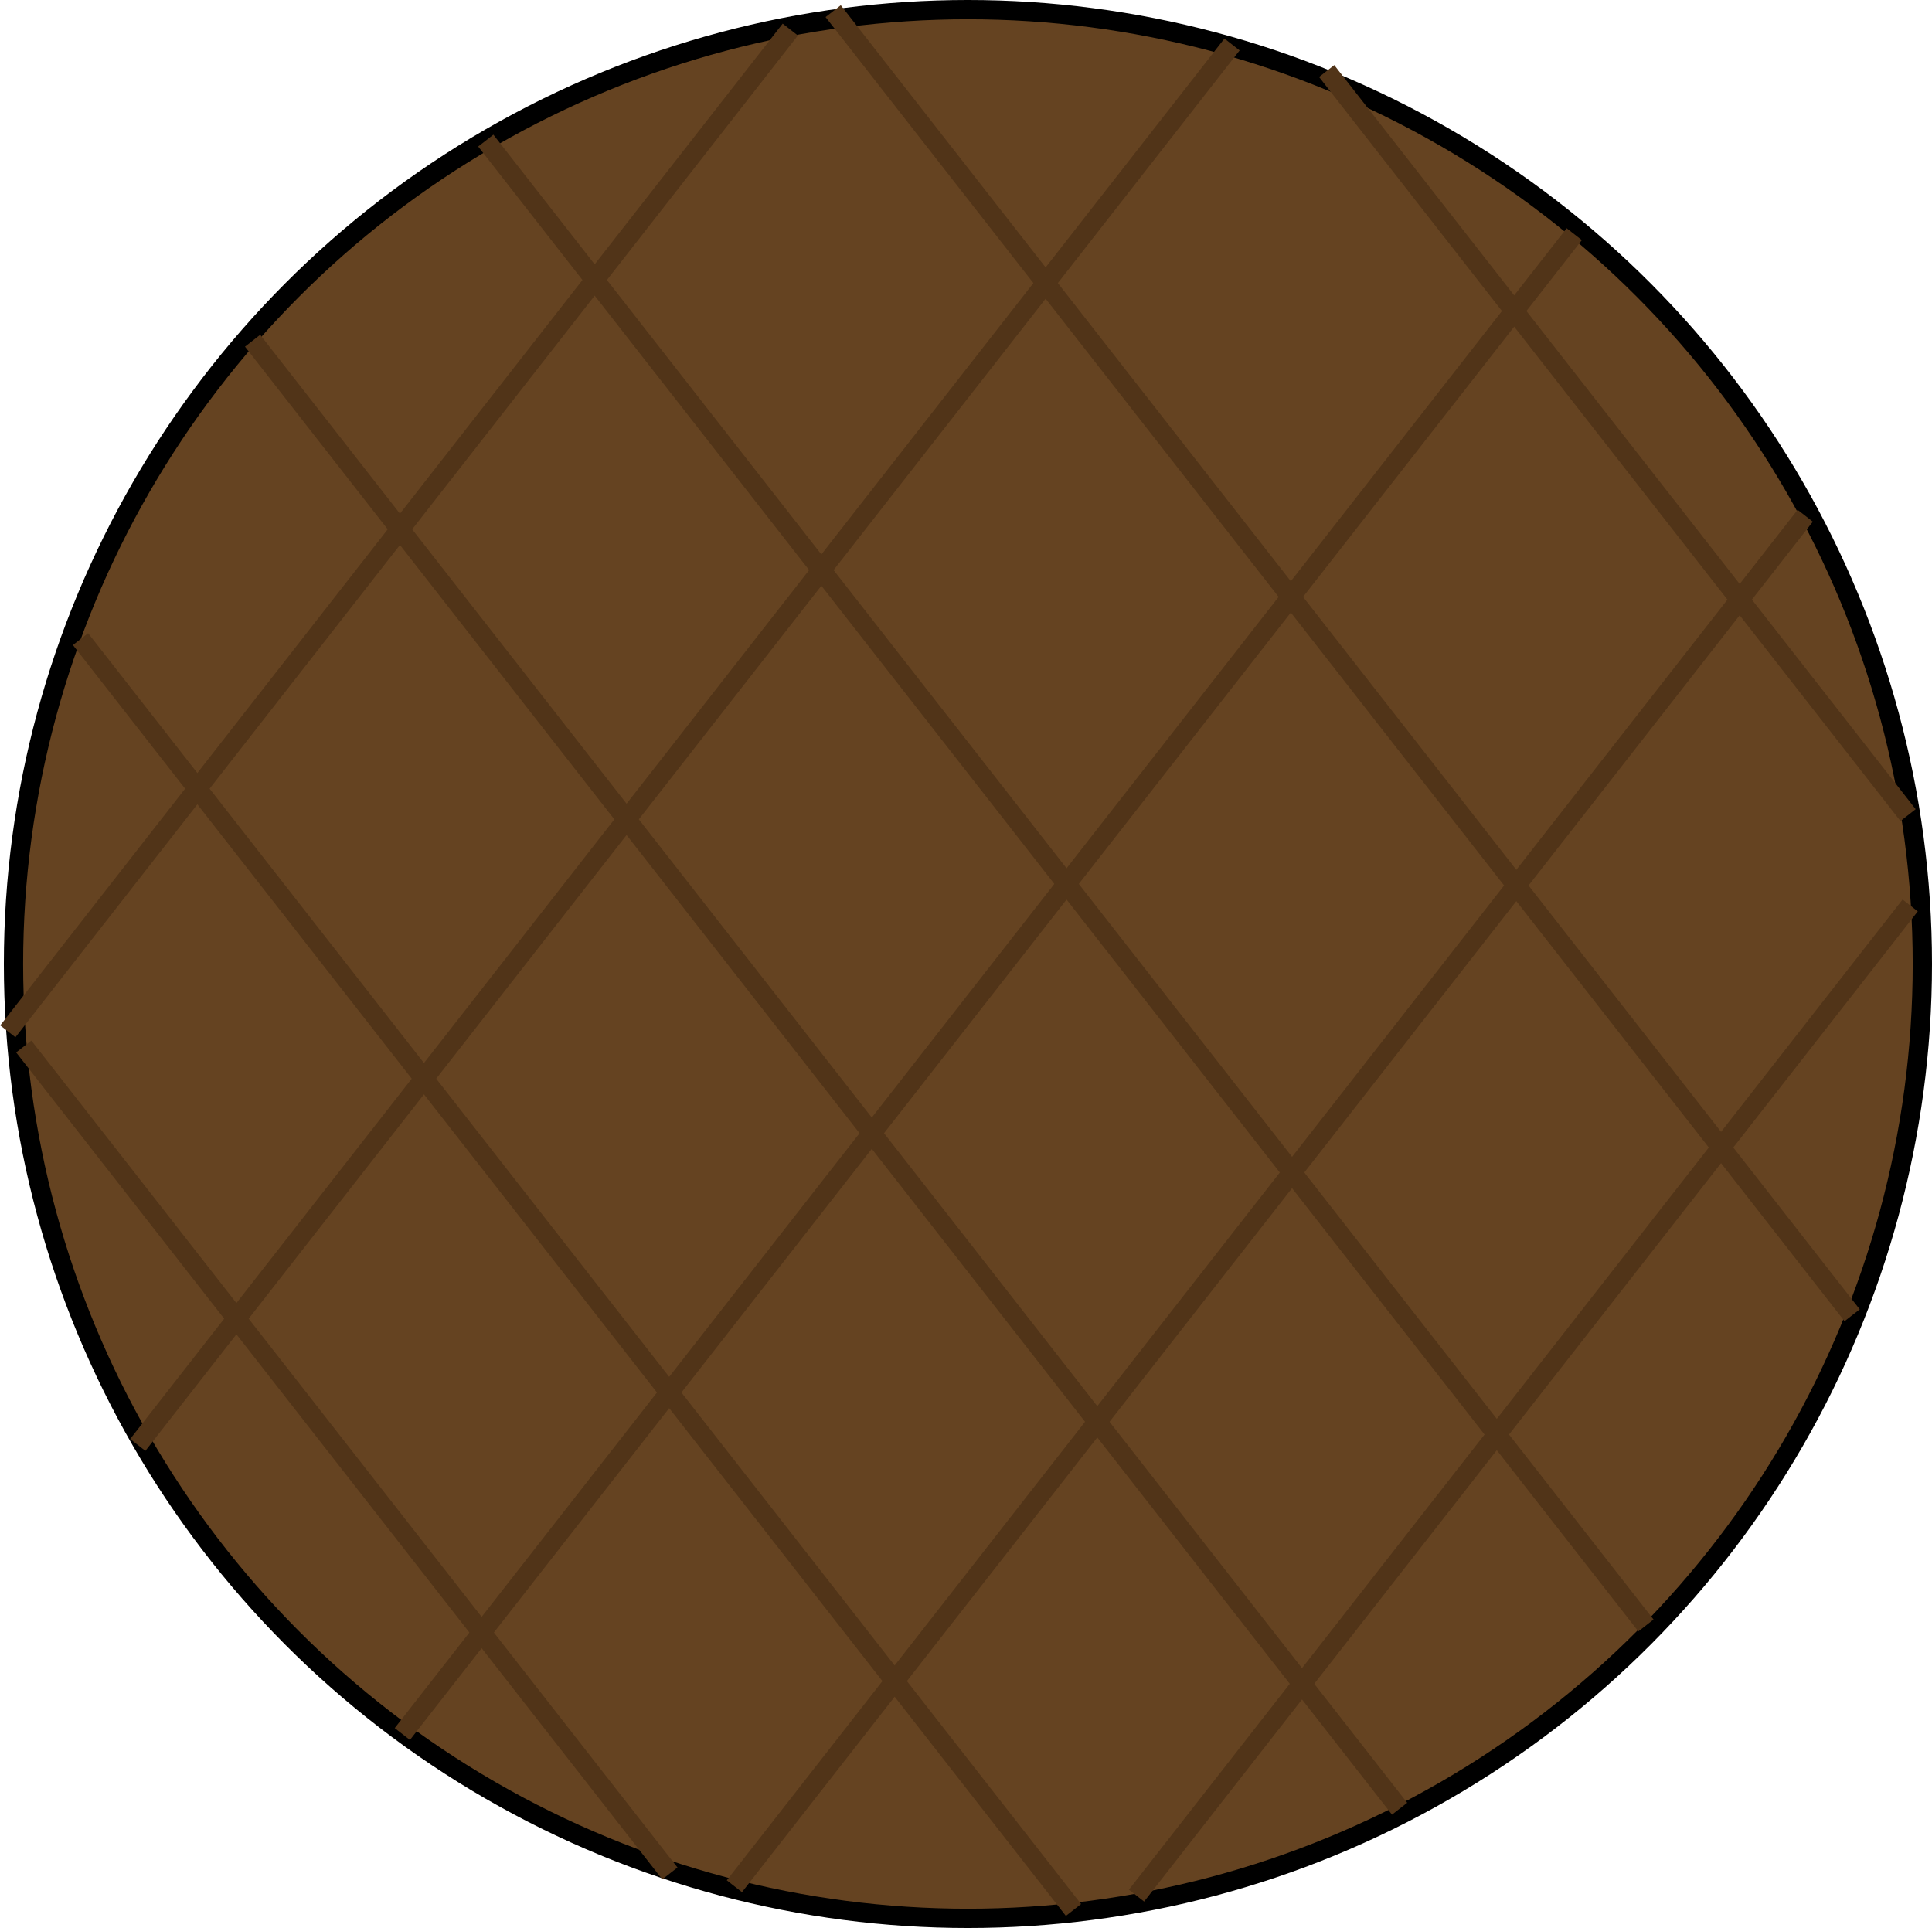 <svg width="1002" height="1000" viewBox="0 0 1002 1000" fill="none" xmlns="http://www.w3.org/2000/svg">
<circle cx="502" cy="500" r="495" fill="#654321" stroke="black" stroke-width="10"/>
<line x1="41.755" y1="331.492" x2="556.744" y2="990.649" stroke="#513418" stroke-width="10"/>
<line x1="130.999" y1="176.715" x2="725.88" y2="938.128" stroke="#513418" stroke-width="10"/>
<line x1="251.94" y1="72.922" x2="853.651" y2="843.076" stroke="#513418" stroke-width="10"/>
<line x1="432.114" y1="5.785" x2="960.586" y2="682.198" stroke="#513418" stroke-width="10"/>
<line x1="688.053" y1="36.833" x2="989.591" y2="422.783" stroke="#513418" stroke-width="10"/>
<line x1="12.317" y1="542.788" x2="347.429" y2="971.711" stroke="#513418" stroke-width="10"/>
<line x1="71.46" y1="749.453" x2="638.975" y2="23.067" stroke="#513418" stroke-width="10"/>
<line x1="4.059" y1="534.922" x2="409.866" y2="15.33" stroke="#513418" stroke-width="10"/>
<line x1="208.662" y1="899.393" x2="816.457" y2="121.45" stroke="#513418" stroke-width="10"/>
<line x1="380.872" y1="978.345" x2="936.247" y2="267.498" stroke="#513418" stroke-width="10"/>
<line x1="589.433" y1="983.213" x2="990.688" y2="469.63" stroke="#513418" stroke-width="10"/>
</svg>
